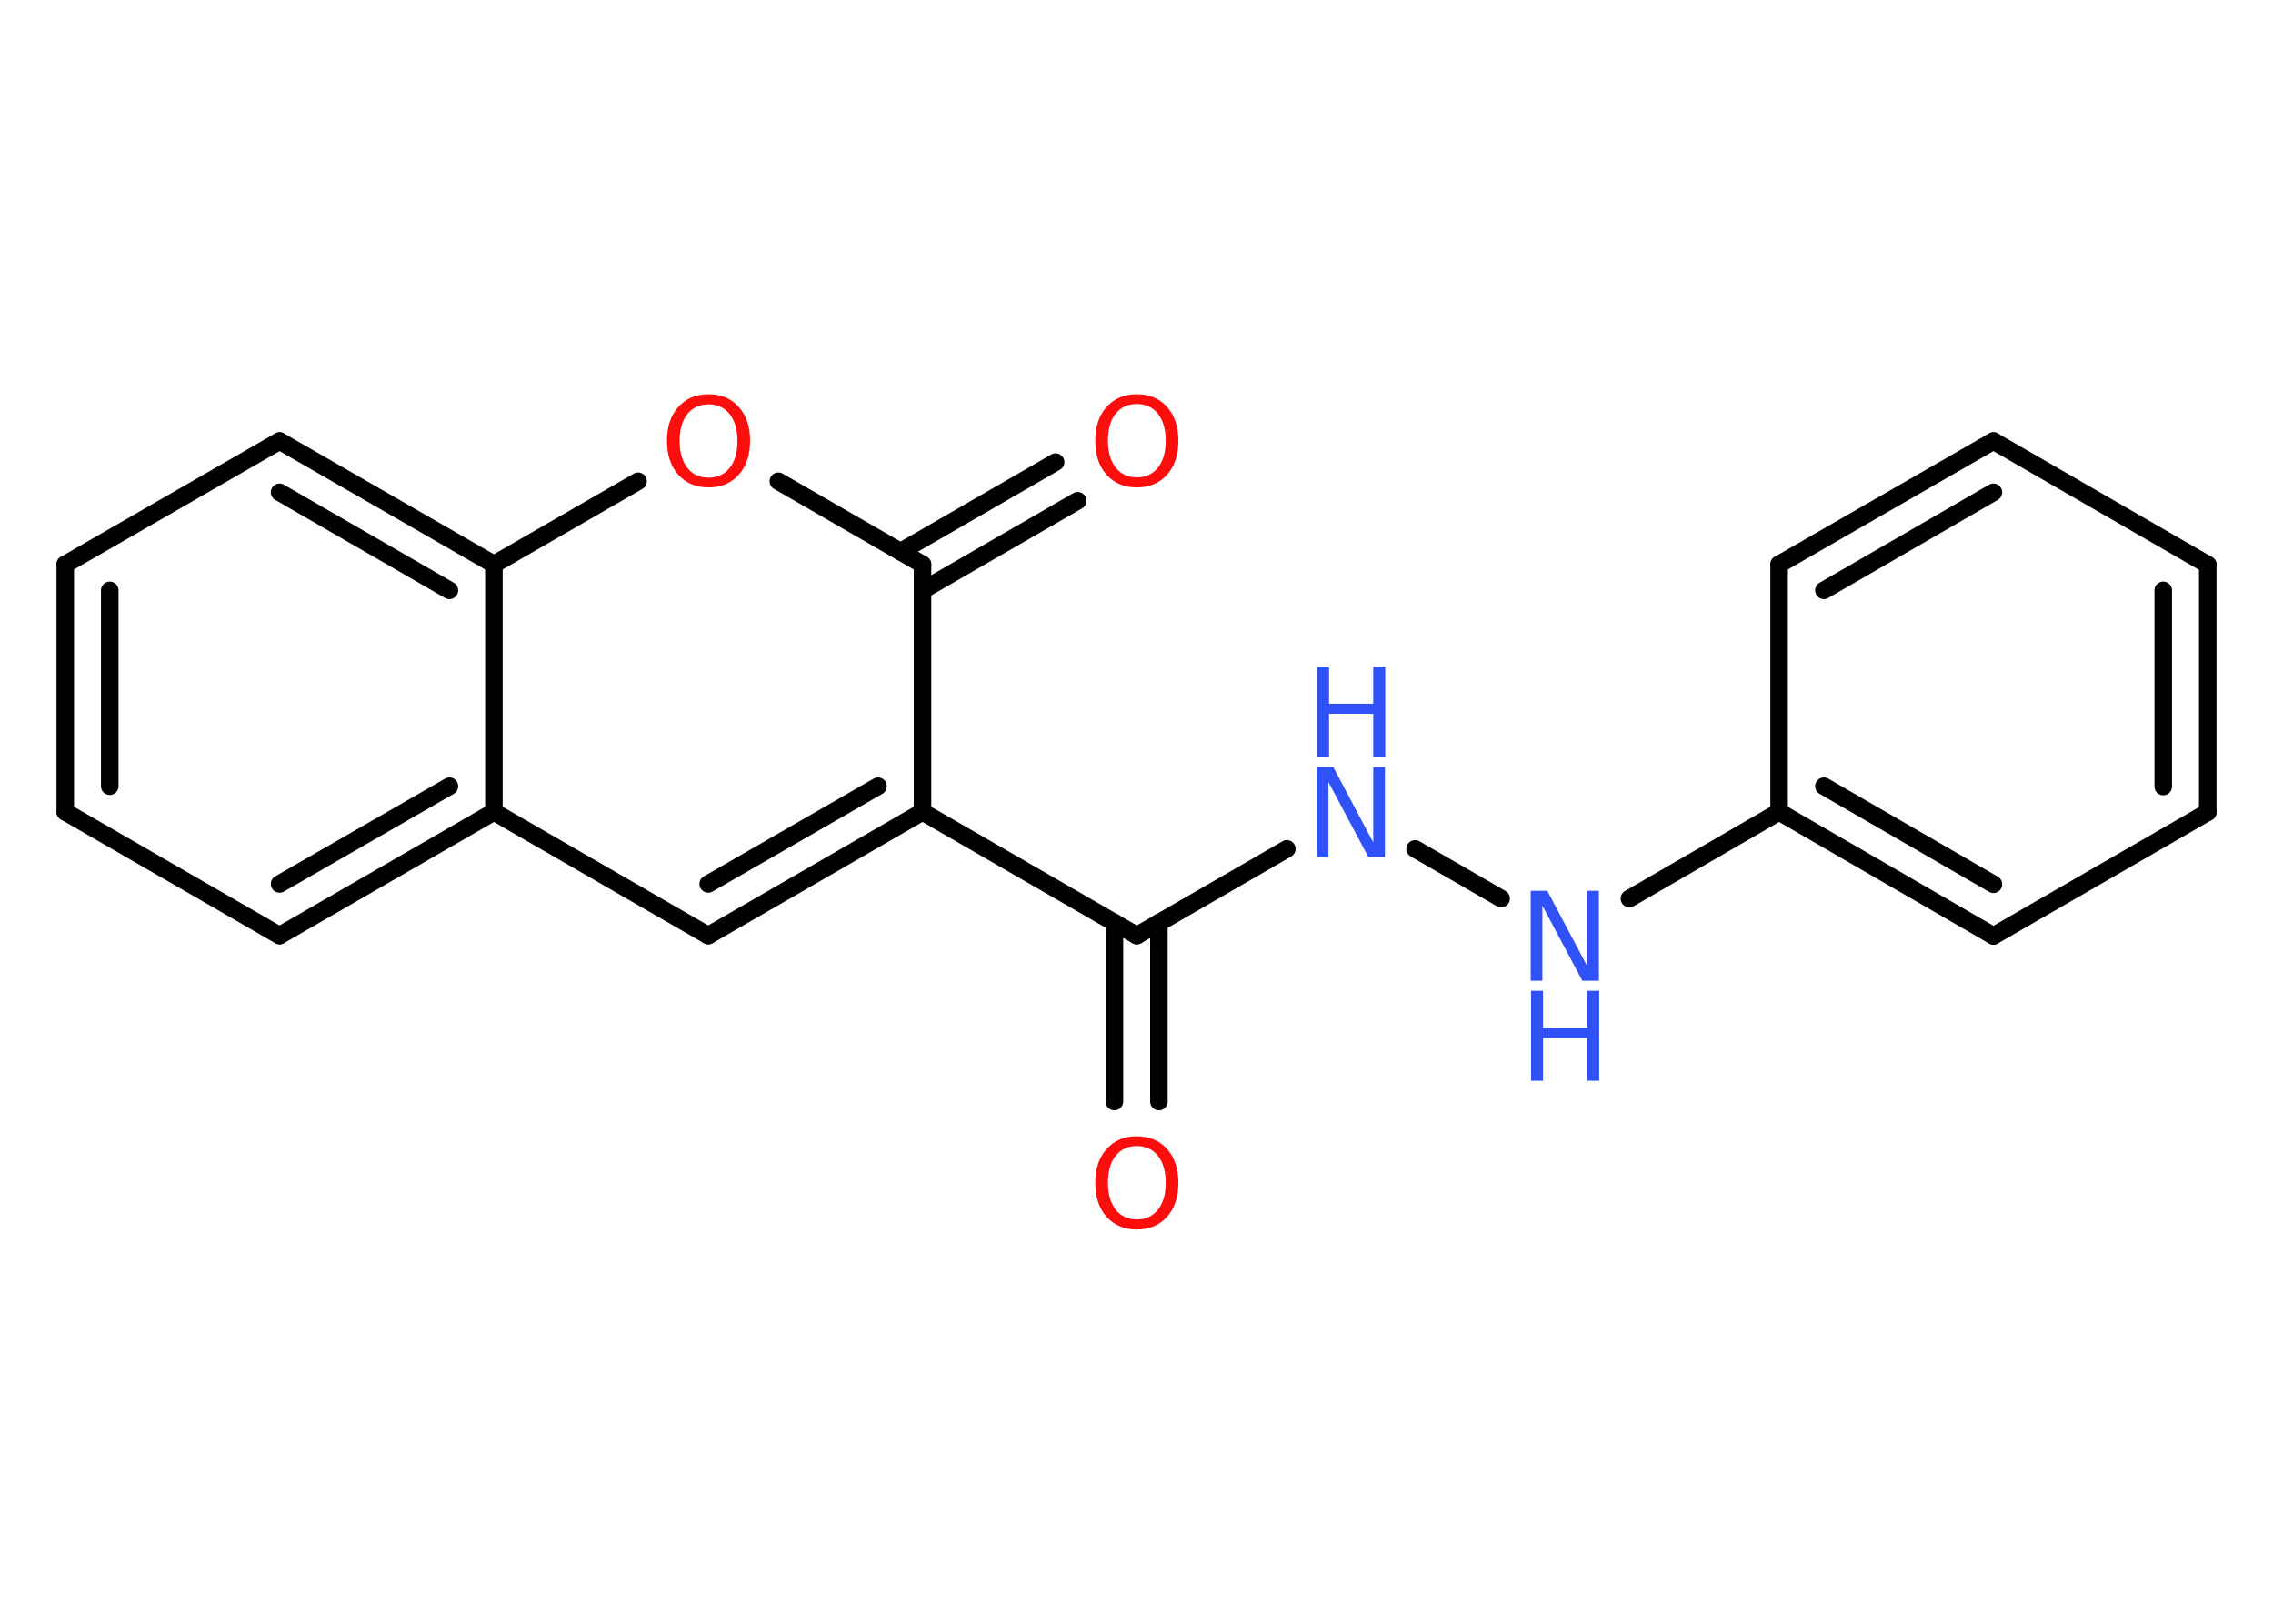 <?xml version='1.0' encoding='UTF-8'?>
<!DOCTYPE svg PUBLIC "-//W3C//DTD SVG 1.1//EN" "http://www.w3.org/Graphics/SVG/1.1/DTD/svg11.dtd">
<svg version='1.2' xmlns='http://www.w3.org/2000/svg' xmlns:xlink='http://www.w3.org/1999/xlink' width='70.0mm' height='50.0mm' viewBox='0 0 70.0 50.0'>
  <desc>Generated by the Chemistry Development Kit (http://github.com/cdk)</desc>
  <g stroke-linecap='round' stroke-linejoin='round' stroke='#000000' stroke-width='.54' fill='#3050F8'>
    <rect x='.0' y='.0' width='70.0' height='50.0' fill='#FFFFFF' stroke='none'/>
    <g id='mol1' class='mol'>
      <g id='mol1bnd1' class='bond'>
        <line x1='34.32' y1='33.92' x2='34.32' y2='28.41'/>
        <line x1='35.69' y1='33.92' x2='35.69' y2='28.41'/>
      </g>
      <line id='mol1bnd2' class='bond' x1='35.01' y1='28.81' x2='39.63' y2='26.14'/>
      <line id='mol1bnd3' class='bond' x1='43.58' y1='26.14' x2='46.23' y2='27.67'/>
      <line id='mol1bnd4' class='bond' x1='50.18' y1='27.67' x2='54.79' y2='25.0'/>
      <g id='mol1bnd5' class='bond'>
        <line x1='54.79' y1='25.0' x2='61.39' y2='28.82'/>
        <line x1='56.17' y1='24.21' x2='61.39' y2='27.23'/>
      </g>
      <line id='mol1bnd6' class='bond' x1='61.39' y1='28.82' x2='67.99' y2='25.01'/>
      <g id='mol1bnd7' class='bond'>
        <line x1='67.99' y1='25.01' x2='67.99' y2='17.39'/>
        <line x1='66.62' y1='24.22' x2='66.62' y2='18.18'/>
      </g>
      <line id='mol1bnd8' class='bond' x1='67.99' y1='17.39' x2='61.39' y2='13.58'/>
      <g id='mol1bnd9' class='bond'>
        <line x1='61.39' y1='13.58' x2='54.79' y2='17.38'/>
        <line x1='61.39' y1='15.16' x2='56.17' y2='18.18'/>
      </g>
      <line id='mol1bnd10' class='bond' x1='54.79' y1='25.0' x2='54.79' y2='17.38'/>
      <line id='mol1bnd11' class='bond' x1='35.01' y1='28.81' x2='28.41' y2='25.0'/>
      <g id='mol1bnd12' class='bond'>
        <line x1='21.81' y1='28.81' x2='28.41' y2='25.0'/>
        <line x1='21.81' y1='27.22' x2='27.04' y2='24.21'/>
      </g>
      <line id='mol1bnd13' class='bond' x1='21.81' y1='28.81' x2='15.21' y2='25.0'/>
      <g id='mol1bnd14' class='bond'>
        <line x1='8.61' y1='28.81' x2='15.21' y2='25.0'/>
        <line x1='8.61' y1='27.22' x2='13.84' y2='24.21'/>
      </g>
      <line id='mol1bnd15' class='bond' x1='8.61' y1='28.81' x2='2.01' y2='25.0'/>
      <g id='mol1bnd16' class='bond'>
        <line x1='2.01' y1='17.38' x2='2.01' y2='25.0'/>
        <line x1='3.38' y1='18.18' x2='3.38' y2='24.21'/>
      </g>
      <line id='mol1bnd17' class='bond' x1='2.01' y1='17.38' x2='8.61' y2='13.58'/>
      <g id='mol1bnd18' class='bond'>
        <line x1='15.21' y1='17.38' x2='8.61' y2='13.58'/>
        <line x1='13.84' y1='18.18' x2='8.61' y2='15.16'/>
      </g>
      <line id='mol1bnd19' class='bond' x1='15.21' y1='25.0' x2='15.21' y2='17.38'/>
      <line id='mol1bnd20' class='bond' x1='15.21' y1='17.38' x2='19.65' y2='14.82'/>
      <line id='mol1bnd21' class='bond' x1='23.97' y1='14.82' x2='28.41' y2='17.38'/>
      <line id='mol1bnd22' class='bond' x1='28.41' y1='25.0' x2='28.41' y2='17.38'/>
      <g id='mol1bnd23' class='bond'>
        <line x1='27.73' y1='16.99' x2='32.51' y2='14.23'/>
        <line x1='28.41' y1='18.18' x2='33.19' y2='15.42'/>
      </g>
      <path id='mol1atm1' class='atom' d='M35.01 35.29q-.41 .0 -.65 .3q-.24 .3 -.24 .83q.0 .52 .24 .83q.24 .3 .65 .3q.41 .0 .65 -.3q.24 -.3 .24 -.83q.0 -.52 -.24 -.83q-.24 -.3 -.65 -.3zM35.01 34.99q.58 .0 .93 .39q.35 .39 .35 1.04q.0 .66 -.35 1.05q-.35 .39 -.93 .39q-.58 .0 -.93 -.39q-.35 -.39 -.35 -1.05q.0 -.65 .35 -1.04q.35 -.39 .93 -.39z' stroke='none' fill='#FF0D0D'/>
      <g id='mol1atm3' class='atom'>
        <path d='M40.56 23.62h.5l1.23 2.32v-2.32h.36v2.77h-.51l-1.23 -2.31v2.31h-.36v-2.77z' stroke='none'/>
        <path d='M40.56 20.53h.37v1.14h1.36v-1.14h.37v2.77h-.37v-1.32h-1.36v1.32h-.37v-2.77z' stroke='none'/>
      </g>
      <g id='mol1atm4' class='atom'>
        <path d='M47.15 27.43h.5l1.23 2.32v-2.32h.36v2.77h-.51l-1.23 -2.31v2.31h-.36v-2.77z' stroke='none'/>
        <path d='M47.15 30.51h.37v1.14h1.36v-1.14h.37v2.77h-.37v-1.32h-1.36v1.32h-.37v-2.77z' stroke='none'/>
      </g>
      <path id='mol1atm19' class='atom' d='M21.82 12.45q-.41 .0 -.65 .3q-.24 .3 -.24 .83q.0 .52 .24 .83q.24 .3 .65 .3q.41 .0 .65 -.3q.24 -.3 .24 -.83q.0 -.52 -.24 -.83q-.24 -.3 -.65 -.3zM21.82 12.14q.58 .0 .93 .39q.35 .39 .35 1.04q.0 .66 -.35 1.05q-.35 .39 -.93 .39q-.58 .0 -.93 -.39q-.35 -.39 -.35 -1.05q.0 -.65 .35 -1.04q.35 -.39 .93 -.39z' stroke='none' fill='#FF0D0D'/>
      <path id='mol1atm21' class='atom' d='M35.01 12.44q-.41 .0 -.65 .3q-.24 .3 -.24 .83q.0 .52 .24 .83q.24 .3 .65 .3q.41 .0 .65 -.3q.24 -.3 .24 -.83q.0 -.52 -.24 -.83q-.24 -.3 -.65 -.3zM35.01 12.14q.58 .0 .93 .39q.35 .39 .35 1.04q.0 .66 -.35 1.05q-.35 .39 -.93 .39q-.58 .0 -.93 -.39q-.35 -.39 -.35 -1.05q.0 -.65 .35 -1.04q.35 -.39 .93 -.39z' stroke='none' fill='#FF0D0D'/>
    </g>
  </g>
</svg>
